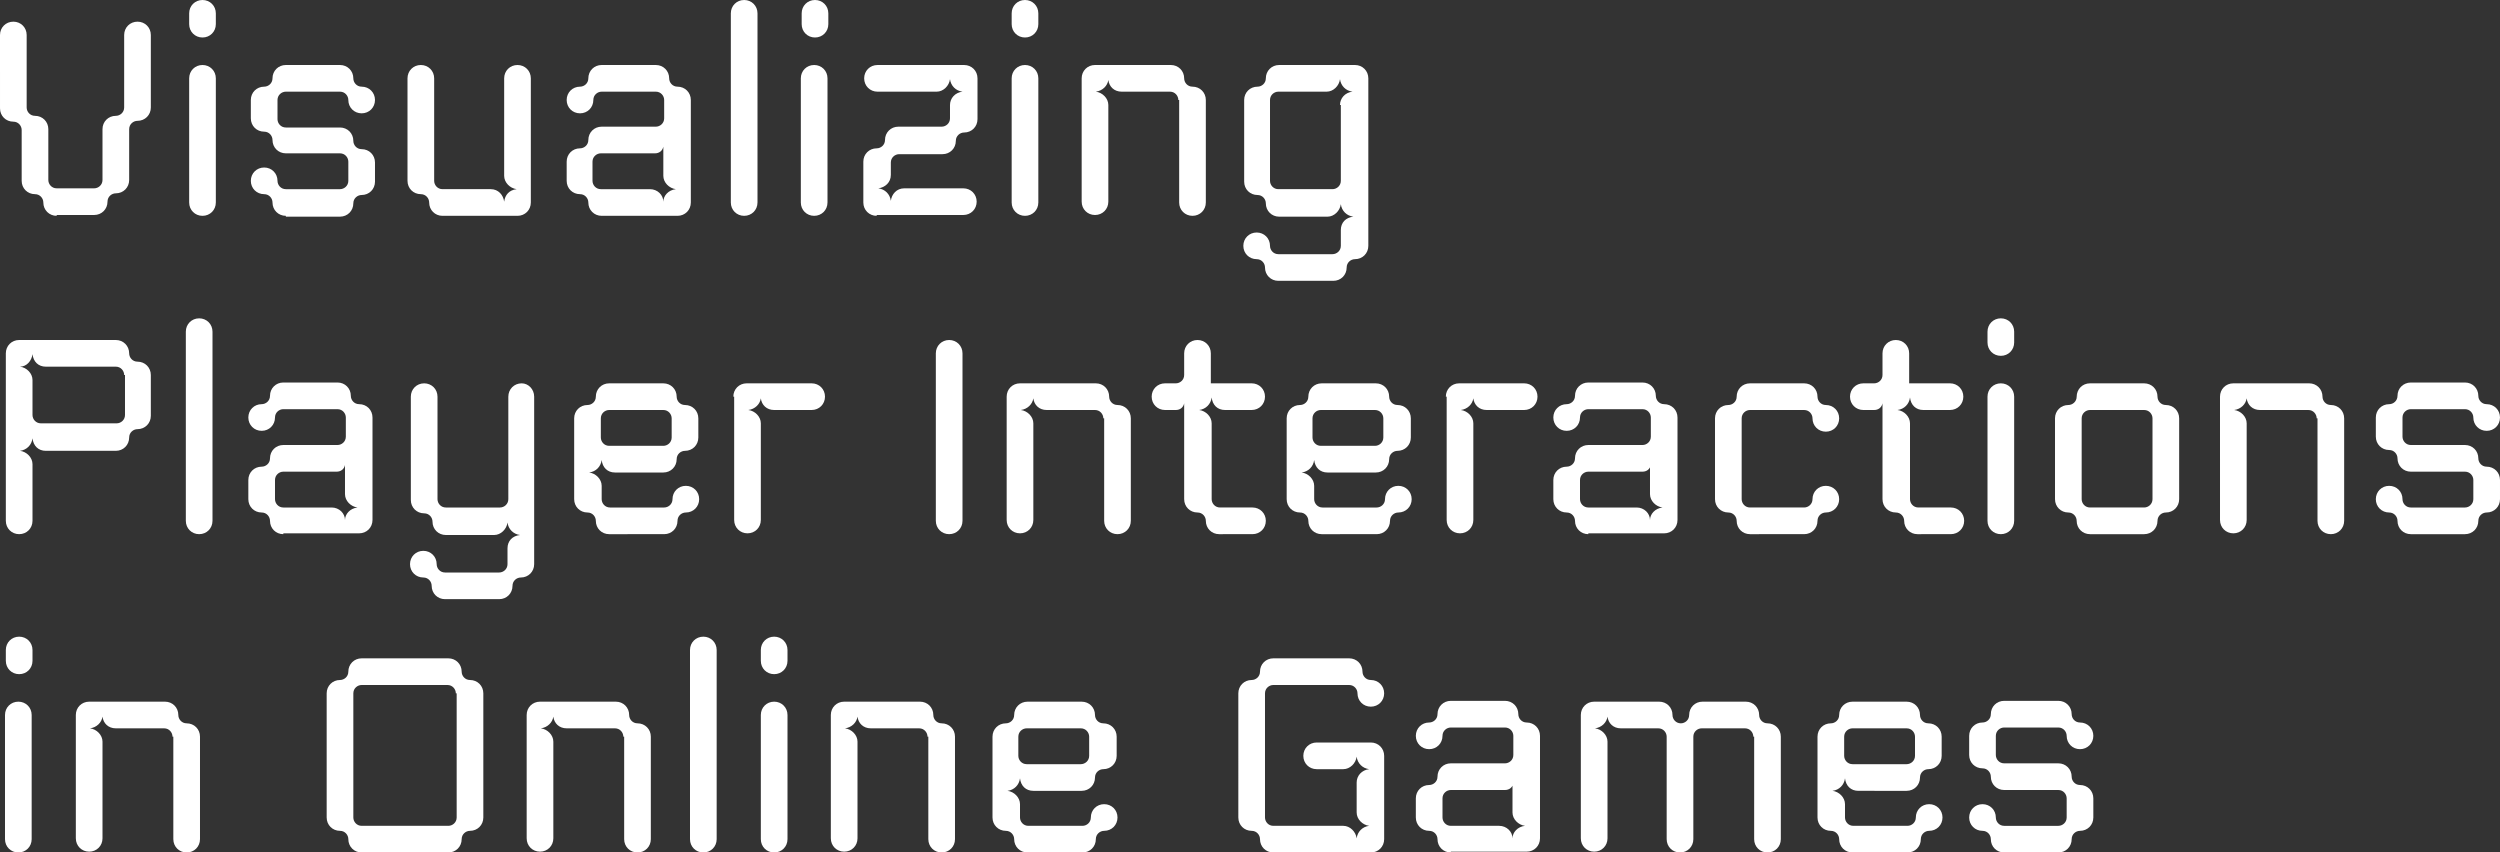 <?xml version="1.0" encoding="utf-8"?>
<!-- Generator: Adobe Illustrator 20.1.0, SVG Export Plug-In . SVG Version: 6.00 Build 0)  -->
<svg version="1.1" id="Layer_1" xmlns="http://www.w3.org/2000/svg" xmlns:xlink="http://www.w3.org/1999/xlink" x="0px" y="0px"
	 viewBox="0 0 300 102.3" style="enable-background:new 0 0 300 102.3;" xml:space="preserve">
<rect x="0" y="0" width="300" height="102.3" fill="#333333" stroke="none"/>
<style type="text/css">
	.st0{fill:#FFFFFF;}
</style>
<g>
	<path class="st0" d="M6.8,25.9c-0.9,0-1.6-0.7-1.6-1.6c0-0.5-0.4-1-1-1c-0.9,0-1.6-0.7-1.6-1.6v-6.1c0-0.5-0.4-1-1-1
		c-0.9,0-1.6-0.7-1.6-1.6V4.2c0-0.9,0.7-1.6,1.6-1.6s1.6,0.7,1.6,1.6v8.7c0,0.5,0.4,1,1,1c0.9,0,1.6,0.7,1.6,1.6v6.1
		c0,0.5,0.4,1,1,1h4.5c0.5,0,1-0.4,1-1v-6.1c0-0.9,0.7-1.6,1.6-1.6c0.5,0,1-0.4,1-1V4.2c0-0.9,0.7-1.6,1.6-1.6
		c0.9,0,1.6,0.7,1.6,1.6v8.7c0,0.9-0.7,1.6-1.6,1.6c-0.5,0-1,0.4-1,1v6.1c0,0.9-0.7,1.6-1.6,1.6c-0.5,0-1,0.4-1,1
		c0,0.9-0.7,1.6-1.6,1.6H6.8z"/>
	<path class="st0" d="M25.9,2.9c0,0.9-0.7,1.6-1.6,1.6c-0.9,0-1.6-0.7-1.6-1.6V1.6c0-0.9,0.7-1.6,1.6-1.6c0.9,0,1.6,0.7,1.6,1.6V2.9
		z M22.7,9.4c0-0.9,0.7-1.6,1.6-1.6c0.9,0,1.6,0.7,1.6,1.6v14.9c0,0.9-0.7,1.6-1.6,1.6c-0.9,0-1.6-0.7-1.6-1.6V9.4z"/>
	<path class="st0" d="M34.3,25.9c-0.9,0-1.6-0.7-1.6-1.6c0-0.5-0.4-1-1-1c-0.9,0-1.6-0.7-1.6-1.6c0-0.9,0.7-1.6,1.6-1.6
		c0.9,0,1.6,0.7,1.6,1.6c0,0.5,0.4,1,1,1h6.5c0.5,0,1-0.4,1-1v-2.3c0-0.5-0.4-1-1-1h-6.5c-0.9,0-1.6-0.7-1.6-1.6c0-0.5-0.4-1-1-1
		c-0.9,0-1.6-0.7-1.6-1.6V12c0-0.9,0.7-1.6,1.6-1.6c0.5,0,1-0.4,1-1c0-0.9,0.7-1.6,1.6-1.6h6.5c0.9,0,1.6,0.7,1.6,1.6
		c0,0.5,0.4,1,1,1c0.9,0,1.6,0.7,1.6,1.6c0,0.9-0.7,1.6-1.6,1.6s-1.6-0.7-1.6-1.6c0-0.5-0.4-1-1-1h-6.5c-0.5,0-1,0.4-1,1v2.3
		c0,0.5,0.4,1,1,1h6.5c0.9,0,1.6,0.7,1.6,1.6c0,0.5,0.4,1,1,1c0.9,0,1.6,0.7,1.6,1.6v2.3c0,0.9-0.7,1.6-1.6,1.6c-0.5,0-1,0.4-1,1
		c0,0.9-0.7,1.6-1.6,1.6H34.3z"/>
	<path class="st0" d="M53.1,25.9c-0.9,0-1.6-0.7-1.6-1.6c0-0.5-0.4-1-1-1c-0.9,0-1.6-0.7-1.6-1.6V9.4c0-0.9,0.7-1.6,1.6-1.6
		c0.9,0,1.6,0.7,1.6,1.6v12.3c0,0.5,0.4,1,1,1h5.8c0.9,0,1.5,0.7,1.6,1.5c0.1-0.8,0.6-1.4,1.5-1.5c-0.8-0.1-1.5-0.8-1.5-1.6V9.4
		c0-0.9,0.7-1.6,1.6-1.6c0.9,0,1.6,0.7,1.6,1.6v14.9c0,0.9-0.7,1.6-1.6,1.6H53.1z"/>
	<path class="st0" d="M72.2,25.9c-0.9,0-1.6-0.7-1.6-1.6c0-0.5-0.4-1-1-1c-0.9,0-1.6-0.7-1.6-1.6v-2.3c0-0.9,0.7-1.6,1.6-1.6
		c0.5,0,1-0.4,1-1c0-0.9,0.7-1.6,1.6-1.6h6.5c0.5,0,1-0.4,1-1V12c0-0.5-0.4-1-1-1h-6.5c-0.5,0-1,0.4-1,1c0,0.9-0.7,1.6-1.6,1.6
		c-0.9,0-1.6-0.7-1.6-1.6c0-0.9,0.7-1.6,1.6-1.6c0.5,0,1-0.4,1-1c0-0.9,0.7-1.6,1.6-1.6h6.5c0.9,0,1.6,0.7,1.6,1.6c0,0.5,0.4,1,1,1
		c0.9,0,1.6,0.7,1.6,1.6v12.3c0,0.9-0.7,1.6-1.6,1.6H72.2z M79.6,17.6c-0.1,0.5-0.5,0.8-1,0.8h-6.5c-0.5,0-1,0.4-1,1v2.3
		c0,0.5,0.4,1,1,1H78c0.9,0,1.6,0.7,1.6,1.5c0-0.7,0.6-1.4,1.5-1.5c-0.8-0.1-1.5-0.8-1.5-1.6V17.6z"/>
	<path class="st0" d="M87.7,1.6c0-0.9,0.7-1.6,1.6-1.6c0.9,0,1.6,0.7,1.6,1.6v22.7c0,0.9-0.7,1.6-1.6,1.6c-0.9,0-1.6-0.7-1.6-1.6
		V1.6z"/>
	<path class="st0" d="M99.4,2.9c0,0.9-0.7,1.6-1.6,1.6c-0.9,0-1.6-0.7-1.6-1.6V1.6c0-0.9,0.7-1.6,1.6-1.6c0.9,0,1.6,0.7,1.6,1.6V2.9
		z M96.1,9.4c0-0.9,0.7-1.6,1.6-1.6c0.9,0,1.6,0.7,1.6,1.6v14.9c0,0.9-0.7,1.6-1.6,1.6c-0.9,0-1.6-0.7-1.6-1.6V9.4z"/>
	<path class="st0" d="M105.2,25.9c-0.9,0-1.6-0.7-1.6-1.6v-4.9c0-0.9,0.7-1.6,1.6-1.6c0.5,0,1-0.4,1-1c0-0.9,0.7-1.6,1.6-1.6h5.2
		c0.5,0,1-0.4,1-1v-1.6c0-0.8,0.6-1.5,1.5-1.6c-0.8-0.1-1.4-0.7-1.5-1.5c-0.1,0.8-0.8,1.5-1.6,1.5h-7.1c-0.9,0-1.6-0.7-1.6-1.6
		c0-0.9,0.7-1.6,1.6-1.6h10.4c0.9,0,1.6,0.7,1.6,1.6v4.9c0,0.9-0.7,1.6-1.6,1.6c-0.5,0-1,0.4-1,1c0,0.9-0.7,1.6-1.6,1.6h-5.2
		c-0.5,0-1,0.4-1,1V21c0,0.9-0.7,1.5-1.5,1.6c0.8,0.1,1.4,0.7,1.5,1.5c0.1-0.8,0.7-1.5,1.6-1.5h7.1c0.9,0,1.6,0.7,1.6,1.6
		s-0.7,1.6-1.6,1.6H105.2z"/>
	<path class="st0" d="M124.6,2.9c0,0.9-0.7,1.6-1.6,1.6c-0.9,0-1.6-0.7-1.6-1.6V1.6c0-0.9,0.7-1.6,1.6-1.6c0.9,0,1.6,0.7,1.6,1.6
		V2.9z M121.4,9.4c0-0.9,0.7-1.6,1.6-1.6c0.9,0,1.6,0.7,1.6,1.6v14.9c0,0.9-0.7,1.6-1.6,1.6c-0.9,0-1.6-0.7-1.6-1.6V9.4z"/>
	<path class="st0" d="M141.4,12c0-0.5-0.4-1-1-1h-5.8c-0.9,0-1.5-0.6-1.6-1.4c-0.1,0.7-0.7,1.3-1.5,1.4c0.8,0.1,1.5,0.8,1.5,1.6
		v11.6c0,0.9-0.7,1.6-1.6,1.6c-0.9,0-1.6-0.7-1.6-1.6V9.4c0-0.9,0.7-1.6,1.6-1.6h9.1c0.9,0,1.6,0.7,1.6,1.6c0,0.5,0.4,1,1,1
		c0.9,0,1.6,0.7,1.6,1.6v12.3c0,0.9-0.7,1.6-1.6,1.6c-0.9,0-1.6-0.7-1.6-1.6V12z"/>
	<path class="st0" d="M153.4,33.7c-0.9,0-1.6-0.7-1.6-1.6c0-0.5-0.4-1-1-1c-0.9,0-1.6-0.7-1.6-1.6s0.7-1.6,1.6-1.6
		c0.9,0,1.6,0.7,1.6,1.6c0,0.5,0.4,1,1,1h6.5c0.5,0,1-0.4,1-1v-1.9c0-0.9,0.6-1.5,1.5-1.6c-0.8-0.1-1.4-0.7-1.5-1.5
		c-0.1,0.8-0.8,1.5-1.6,1.5h-5.8c-0.9,0-1.6-0.7-1.6-1.6c0-0.5-0.4-1-1-1c-0.9,0-1.6-0.7-1.6-1.6V12c0-0.9,0.7-1.6,1.6-1.6
		c0.5,0,1-0.4,1-1c0-0.9,0.7-1.6,1.6-1.6h9.1c0.9,0,1.6,0.7,1.6,1.6v20.1c0,0.9-0.7,1.6-1.6,1.6c-0.5,0-1,0.4-1,1
		c0,0.9-0.7,1.6-1.6,1.6H153.4z M160.8,12.6c0-0.8,0.6-1.5,1.5-1.6c-0.8-0.1-1.4-0.7-1.5-1.5c-0.1,0.8-0.8,1.5-1.6,1.5h-5.8
		c-0.5,0-1,0.4-1,1v9.7c0,0.5,0.4,1,1,1h6.5c0.5,0,1-0.4,1-1V12.6z"/>
	<path class="st0" d="M5.5,54.1c-0.9,0-1.5-0.6-1.6-1.5c-0.1,0.8-0.7,1.4-1.5,1.5c0.8,0.1,1.5,0.8,1.5,1.6v6.8
		c0,0.9-0.7,1.6-1.6,1.6c-0.9,0-1.6-0.7-1.6-1.6V42.4c0-0.9,0.7-1.6,1.6-1.6h11.6c0.9,0,1.6,0.7,1.6,1.6c0,0.5,0.4,1,1,1
		c0.9,0,1.6,0.7,1.6,1.6v4.9c0,0.9-0.7,1.6-1.6,1.6c-0.5,0-1,0.4-1,1c0,0.9-0.7,1.6-1.6,1.6H5.5z M14.9,45c0-0.5-0.4-1-1-1H5.5
		c-0.9,0-1.5-0.6-1.6-1.5C3.8,43.3,3.2,44,2.4,44c0.8,0.1,1.5,0.8,1.5,1.6v4.2c0,0.5,0.4,1,1,1h9.1c0.5,0,1-0.4,1-1V45z"/>
	<path class="st0" d="M22.3,39.8c0-0.9,0.7-1.6,1.6-1.6c0.9,0,1.6,0.7,1.6,1.6v22.7c0,0.9-0.7,1.6-1.6,1.6c-0.9,0-1.6-0.7-1.6-1.6
		V39.8z"/>
	<path class="st0" d="M34,64.1c-0.9,0-1.6-0.7-1.6-1.6c0-0.5-0.4-1-1-1c-0.9,0-1.6-0.7-1.6-1.6v-2.3c0-0.9,0.7-1.6,1.6-1.6
		c0.5,0,1-0.4,1-1c0-0.9,0.7-1.6,1.6-1.6h6.5c0.5,0,1-0.4,1-1v-2.3c0-0.5-0.4-1-1-1H34c-0.5,0-1,0.4-1,1c0,0.9-0.7,1.6-1.6,1.6
		c-0.9,0-1.6-0.7-1.6-1.6s0.7-1.6,1.6-1.6c0.5,0,1-0.4,1-1c0-0.9,0.7-1.6,1.6-1.6h6.5c0.9,0,1.6,0.7,1.6,1.6c0,0.5,0.4,1,1,1
		c0.9,0,1.6,0.7,1.6,1.6v12.3c0,0.9-0.7,1.6-1.6,1.6H34z M41.4,55.8c-0.1,0.5-0.5,0.8-1,0.8H34c-0.5,0-1,0.4-1,1v2.3
		c0,0.5,0.4,1,1,1h5.8c0.9,0,1.6,0.7,1.6,1.5c0-0.7,0.6-1.4,1.5-1.5c-0.8-0.1-1.5-0.8-1.5-1.6V55.8z"/>
	<path class="st0" d="M64.1,47.6v20.1c0,0.9-0.7,1.6-1.6,1.6c-0.5,0-1,0.4-1,1c0,0.9-0.7,1.6-1.6,1.6h-6.5c-0.9,0-1.6-0.7-1.6-1.6
		c0-0.5-0.4-1-1-1c-0.9,0-1.6-0.7-1.6-1.6c0-0.9,0.7-1.6,1.6-1.6s1.6,0.7,1.6,1.6c0,0.5,0.4,1,1,1h6.5c0.5,0,1-0.4,1-1v-1.9
		c0-0.9,0.6-1.5,1.5-1.6c-0.8-0.1-1.4-0.7-1.5-1.5c-0.1,0.8-0.8,1.5-1.6,1.5h-5.8c-0.9,0-1.6-0.7-1.6-1.6c0-0.5-0.4-1-1-1
		c-0.9,0-1.6-0.7-1.6-1.6V47.6c0-0.9,0.7-1.6,1.6-1.6s1.6,0.7,1.6,1.6v12.3c0,0.5,0.4,1,1,1h6.5c0.5,0,1-0.4,1-1V47.6
		c0-0.9,0.7-1.6,1.6-1.6C63.4,46,64.1,46.7,64.1,47.6z"/>
	<path class="st0" d="M73.1,64.1c-0.9,0-1.6-0.7-1.6-1.6c0-0.5-0.4-1-1-1c-0.9,0-1.6-0.7-1.6-1.6v-9.7c0-0.9,0.7-1.6,1.6-1.6
		c0.5,0,1-0.4,1-1c0-0.9,0.7-1.6,1.6-1.6h6.5c0.9,0,1.6,0.7,1.6,1.6c0,0.5,0.4,1,1,1c0.9,0,1.6,0.7,1.6,1.6v2.3
		c0,0.9-0.7,1.6-1.6,1.6c-0.5,0-1,0.4-1,1c0,0.9-0.7,1.6-1.6,1.6h-5.8c-0.9,0-1.5-0.6-1.6-1.5c-0.1,0.8-0.7,1.4-1.5,1.5
		c0.8,0.1,1.5,0.8,1.5,1.6v1.6c0,0.5,0.4,1,1,1h6.5c0.5,0,1-0.4,1-1c0-0.9,0.7-1.6,1.6-1.6c0.9,0,1.6,0.7,1.6,1.6
		c0,0.9-0.7,1.6-1.6,1.6c-0.5,0-1,0.4-1,1c0,0.9-0.7,1.6-1.6,1.6H73.1z M80.6,50.2c0-0.5-0.4-1-1-1h-6.5c-0.5,0-1,0.4-1,1v2.3
		c0,0.5,0.4,1,1,1h6.5c0.5,0,1-0.4,1-1V50.2z"/>
	<path class="st0" d="M88,47.6c0-0.9,0.7-1.6,1.6-1.6h7.8c0.9,0,1.6,0.7,1.6,1.6c0,0.9-0.7,1.6-1.6,1.6h-4.5c-0.9,0-1.5-0.6-1.6-1.4
		c-0.1,0.7-0.7,1.3-1.5,1.4c0.8,0.1,1.5,0.8,1.5,1.6v11.6c0,0.9-0.7,1.6-1.6,1.6c-0.9,0-1.6-0.7-1.6-1.6V47.6z"/>
	<path class="st0" d="M112.3,42.4c0-0.9,0.7-1.6,1.6-1.6c0.9,0,1.6,0.7,1.6,1.6v20.1c0,0.9-0.7,1.6-1.6,1.6c-0.9,0-1.6-0.7-1.6-1.6
		V42.4z"/>
	<path class="st0" d="M132.4,50.2c0-0.5-0.4-1-1-1h-5.8c-0.9,0-1.5-0.6-1.6-1.4c-0.1,0.7-0.7,1.3-1.5,1.4c0.8,0.1,1.5,0.8,1.5,1.6
		v11.6c0,0.9-0.7,1.6-1.6,1.6c-0.9,0-1.6-0.7-1.6-1.6V47.6c0-0.9,0.7-1.6,1.6-1.6h9.1c0.9,0,1.6,0.7,1.6,1.6c0,0.5,0.4,1,1,1
		c0.9,0,1.6,0.7,1.6,1.6v12.3c0,0.9-0.7,1.6-1.6,1.6s-1.6-0.7-1.6-1.6V50.2z"/>
	<path class="st0" d="M146.3,64.1c-0.9,0-1.6-0.7-1.6-1.6c0-0.5-0.4-1-1-1c-0.9,0-1.6-0.7-1.6-1.6V48.4c-0.1,0.5-0.5,0.8-1,0.8h-1.3
		c-0.9,0-1.6-0.7-1.6-1.6c0-0.9,0.7-1.6,1.6-1.6h1.3c0.5,0,1-0.4,1-1v-2.6c0-0.9,0.7-1.6,1.6-1.6c0.9,0,1.6,0.7,1.6,1.6V46h4.9
		c0.9,0,1.6,0.7,1.6,1.6c0,0.9-0.7,1.6-1.6,1.6h-3.2c-0.9,0-1.5-0.6-1.6-1.5c-0.1,0.8-0.7,1.4-1.5,1.5c0.8,0.1,1.5,0.8,1.5,1.6v9.1
		c0,0.5,0.4,1,1,1h3.9c0.9,0,1.6,0.7,1.6,1.6s-0.7,1.6-1.6,1.6H146.3z"/>
	<path class="st0" d="M158.6,64.1c-0.9,0-1.6-0.7-1.6-1.6c0-0.5-0.4-1-1-1c-0.9,0-1.6-0.7-1.6-1.6v-9.7c0-0.9,0.7-1.6,1.6-1.6
		c0.5,0,1-0.4,1-1c0-0.9,0.7-1.6,1.6-1.6h6.5c0.9,0,1.6,0.7,1.6,1.6c0,0.5,0.4,1,1,1c0.9,0,1.6,0.7,1.6,1.6v2.3
		c0,0.9-0.7,1.6-1.6,1.6c-0.5,0-1,0.4-1,1c0,0.9-0.7,1.6-1.6,1.6h-5.8c-0.9,0-1.5-0.6-1.6-1.5c-0.1,0.8-0.7,1.4-1.5,1.5
		c0.8,0.1,1.5,0.8,1.5,1.6v1.6c0,0.5,0.4,1,1,1h6.5c0.5,0,1-0.4,1-1c0-0.9,0.7-1.6,1.6-1.6c0.9,0,1.6,0.7,1.6,1.6
		c0,0.9-0.7,1.6-1.6,1.6c-0.5,0-1,0.4-1,1c0,0.9-0.7,1.6-1.6,1.6H158.6z M166,50.2c0-0.5-0.4-1-1-1h-6.5c-0.5,0-1,0.4-1,1v2.3
		c0,0.5,0.4,1,1,1h6.5c0.5,0,1-0.4,1-1V50.2z"/>
	<path class="st0" d="M173.5,47.6c0-0.9,0.7-1.6,1.6-1.6h7.8c0.9,0,1.6,0.7,1.6,1.6c0,0.9-0.7,1.6-1.6,1.6h-4.5
		c-0.9,0-1.5-0.6-1.6-1.4c-0.1,0.7-0.7,1.3-1.5,1.4c0.8,0.1,1.5,0.8,1.5,1.6v11.6c0,0.9-0.7,1.6-1.6,1.6c-0.9,0-1.6-0.7-1.6-1.6
		V47.6z"/>
	<path class="st0" d="M190.6,64.1c-0.9,0-1.6-0.7-1.6-1.6c0-0.5-0.4-1-1-1c-0.9,0-1.6-0.7-1.6-1.6v-2.3c0-0.9,0.7-1.6,1.6-1.6
		c0.5,0,1-0.4,1-1c0-0.9,0.7-1.6,1.6-1.6h6.5c0.5,0,1-0.4,1-1v-2.3c0-0.5-0.4-1-1-1h-6.5c-0.5,0-1,0.4-1,1c0,0.9-0.7,1.6-1.6,1.6
		c-0.9,0-1.6-0.7-1.6-1.6s0.7-1.6,1.6-1.6c0.5,0,1-0.4,1-1c0-0.9,0.7-1.6,1.6-1.6h6.5c0.9,0,1.6,0.7,1.6,1.6c0,0.5,0.4,1,1,1
		c0.9,0,1.6,0.7,1.6,1.6v12.3c0,0.9-0.7,1.6-1.6,1.6H190.6z M198.1,55.8c-0.1,0.5-0.5,0.8-1,0.8h-6.5c-0.5,0-1,0.4-1,1v2.3
		c0,0.5,0.4,1,1,1h5.8c0.9,0,1.6,0.7,1.6,1.5c0-0.7,0.6-1.4,1.5-1.5c-0.8-0.1-1.5-0.8-1.5-1.6V55.8z"/>
	<path class="st0" d="M210,64.1c-0.9,0-1.6-0.7-1.6-1.6c0-0.5-0.4-1-1-1c-0.9,0-1.6-0.7-1.6-1.6v-9.7c0-0.9,0.7-1.6,1.6-1.6
		c0.5,0,1-0.4,1-1c0-0.9,0.7-1.6,1.6-1.6h6.5c0.9,0,1.6,0.7,1.6,1.6c0,0.5,0.4,1,1,1c0.9,0,1.6,0.7,1.6,1.6s-0.7,1.6-1.6,1.6
		c-0.9,0-1.6-0.7-1.6-1.6c0-0.5-0.4-1-1-1H210c-0.5,0-1,0.4-1,1v9.7c0,0.5,0.4,1,1,1h6.5c0.5,0,1-0.4,1-1c0-0.9,0.7-1.6,1.6-1.6
		c0.9,0,1.6,0.7,1.6,1.6c0,0.9-0.7,1.6-1.6,1.6c-0.5,0-1,0.4-1,1c0,0.9-0.7,1.6-1.6,1.6H210z"/>
	<path class="st0" d="M230.1,64.1c-0.9,0-1.6-0.7-1.6-1.6c0-0.5-0.4-1-1-1c-0.9,0-1.6-0.7-1.6-1.6V48.4c-0.1,0.5-0.5,0.8-1,0.8h-1.3
		c-0.9,0-1.6-0.7-1.6-1.6c0-0.9,0.7-1.6,1.6-1.6h1.3c0.5,0,1-0.4,1-1v-2.6c0-0.9,0.7-1.6,1.6-1.6c0.9,0,1.6,0.7,1.6,1.6V46h4.9
		c0.9,0,1.6,0.7,1.6,1.6c0,0.9-0.7,1.6-1.6,1.6h-3.2c-0.9,0-1.5-0.6-1.6-1.5c-0.1,0.8-0.7,1.4-1.5,1.5c0.8,0.1,1.5,0.8,1.5,1.6v9.1
		c0,0.5,0.4,1,1,1h3.9c0.9,0,1.6,0.7,1.6,1.6s-0.7,1.6-1.6,1.6H230.1z"/>
	<path class="st0" d="M241.7,41.1c0,0.9-0.7,1.6-1.6,1.6c-0.9,0-1.6-0.7-1.6-1.6v-1.3c0-0.9,0.7-1.6,1.6-1.6c0.9,0,1.6,0.7,1.6,1.6
		V41.1z M238.5,47.6c0-0.9,0.7-1.6,1.6-1.6c0.9,0,1.6,0.7,1.6,1.6v14.9c0,0.9-0.7,1.6-1.6,1.6c-0.9,0-1.6-0.7-1.6-1.6V47.6z"/>
	<path class="st0" d="M250.8,64.1c-0.9,0-1.6-0.7-1.6-1.6c0-0.5-0.4-1-1-1c-0.9,0-1.6-0.7-1.6-1.6v-9.7c0-0.9,0.7-1.6,1.6-1.6
		c0.5,0,1-0.4,1-1c0-0.9,0.7-1.6,1.6-1.6h6.5c0.9,0,1.6,0.7,1.6,1.6c0,0.5,0.4,1,1,1c0.9,0,1.6,0.7,1.6,1.6v9.7
		c0,0.9-0.7,1.6-1.6,1.6c-0.5,0-1,0.4-1,1c0,0.9-0.7,1.6-1.6,1.6H250.8z M258.3,50.2c0-0.5-0.4-1-1-1h-6.5c-0.5,0-1,0.4-1,1v9.7
		c0,0.5,0.4,1,1,1h6.5c0.5,0,1-0.4,1-1V50.2z"/>
	<path class="st0" d="M278,50.2c0-0.5-0.4-1-1-1h-5.8c-0.9,0-1.5-0.6-1.6-1.4c-0.1,0.7-0.7,1.3-1.5,1.4c0.8,0.1,1.5,0.8,1.5,1.6
		v11.6c0,0.9-0.7,1.6-1.6,1.6c-0.9,0-1.6-0.7-1.6-1.6V47.6c0-0.9,0.7-1.6,1.6-1.6h9.1c0.9,0,1.6,0.7,1.6,1.6c0,0.5,0.4,1,1,1
		c0.9,0,1.6,0.7,1.6,1.6v12.3c0,0.9-0.7,1.6-1.6,1.6s-1.6-0.7-1.6-1.6V50.2z"/>
	<path class="st0" d="M289.3,64.1c-0.9,0-1.6-0.7-1.6-1.6c0-0.5-0.4-1-1-1c-0.9,0-1.6-0.7-1.6-1.6c0-0.9,0.7-1.6,1.6-1.6
		c0.9,0,1.6,0.7,1.6,1.6c0,0.5,0.4,1,1,1h6.5c0.5,0,1-0.4,1-1v-2.3c0-0.5-0.4-1-1-1h-6.5c-0.9,0-1.6-0.7-1.6-1.6c0-0.5-0.4-1-1-1
		c-0.9,0-1.6-0.7-1.6-1.6v-2.3c0-0.9,0.7-1.6,1.6-1.6c0.5,0,1-0.4,1-1c0-0.9,0.7-1.6,1.6-1.6h6.5c0.9,0,1.6,0.7,1.6,1.6
		c0,0.5,0.4,1,1,1c0.9,0,1.6,0.7,1.6,1.6s-0.7,1.6-1.6,1.6c-0.9,0-1.6-0.7-1.6-1.6c0-0.5-0.4-1-1-1h-6.5c-0.5,0-1,0.4-1,1v2.3
		c0,0.5,0.4,1,1,1h6.5c0.9,0,1.6,0.7,1.6,1.6c0,0.5,0.4,1,1,1c0.9,0,1.6,0.7,1.6,1.6v2.3c0,0.9-0.7,1.6-1.6,1.6c-0.5,0-1,0.4-1,1
		c0,0.9-0.7,1.6-1.6,1.6H289.3z"/>
	<path class="st0" d="M3.9,79.3c0,0.9-0.7,1.6-1.6,1.6c-0.9,0-1.6-0.7-1.6-1.6V78c0-0.9,0.7-1.6,1.6-1.6c0.9,0,1.6,0.7,1.6,1.6V79.3
		z M0.6,85.8c0-0.9,0.7-1.6,1.6-1.6c0.9,0,1.6,0.7,1.6,1.6v14.9c0,0.9-0.7,1.6-1.6,1.6c-0.9,0-1.6-0.7-1.6-1.6V85.8z"/>
	<path class="st0" d="M20.7,88.4c0-0.5-0.4-1-1-1h-5.8c-0.9,0-1.5-0.6-1.6-1.4c-0.1,0.7-0.7,1.3-1.5,1.4c0.8,0.1,1.5,0.8,1.5,1.6
		v11.6c0,0.9-0.7,1.6-1.6,1.6c-0.9,0-1.6-0.7-1.6-1.6V85.8c0-0.9,0.7-1.6,1.6-1.6h9.1c0.9,0,1.6,0.7,1.6,1.6c0,0.5,0.4,1,1,1
		c0.9,0,1.6,0.7,1.6,1.6v12.3c0,0.9-0.7,1.6-1.6,1.6s-1.6-0.7-1.6-1.6V88.4z"/>
	<path class="st0" d="M43.4,102.3c-0.9,0-1.6-0.7-1.6-1.6c0-0.5-0.4-1-1-1c-0.9,0-1.6-0.7-1.6-1.6V83.2c0-0.9,0.7-1.6,1.6-1.6
		c0.5,0,1-0.4,1-1c0-0.9,0.7-1.6,1.6-1.6h10.4c0.9,0,1.6,0.7,1.6,1.6c0,0.5,0.4,1,1,1c0.9,0,1.6,0.7,1.6,1.6v14.9
		c0,0.9-0.7,1.6-1.6,1.6c-0.5,0-1,0.4-1,1c0,0.9-0.7,1.6-1.6,1.6H43.4z M54.7,83.2c0-0.5-0.4-1-1-1H43.4c-0.5,0-1,0.4-1,1v14.9
		c0,0.5,0.4,1,1,1h10.4c0.5,0,1-0.4,1-1V83.2z"/>
	<path class="st0" d="M74.8,88.4c0-0.5-0.4-1-1-1H68c-0.9,0-1.5-0.6-1.6-1.4c-0.1,0.7-0.7,1.3-1.5,1.4c0.8,0.1,1.5,0.8,1.5,1.6v11.6
		c0,0.9-0.7,1.6-1.6,1.6c-0.9,0-1.6-0.7-1.6-1.6V85.8c0-0.9,0.7-1.6,1.6-1.6h9.1c0.9,0,1.6,0.7,1.6,1.6c0,0.5,0.4,1,1,1
		c0.9,0,1.6,0.7,1.6,1.6v12.3c0,0.9-0.7,1.6-1.6,1.6c-0.9,0-1.6-0.7-1.6-1.6V88.4z"/>
	<path class="st0" d="M82.8,78c0-0.9,0.7-1.6,1.6-1.6c0.9,0,1.6,0.7,1.6,1.6v22.7c0,0.9-0.7,1.6-1.6,1.6c-0.9,0-1.6-0.7-1.6-1.6V78z
		"/>
	<path class="st0" d="M94.5,79.3c0,0.9-0.7,1.6-1.6,1.6c-0.9,0-1.6-0.7-1.6-1.6V78c0-0.9,0.7-1.6,1.6-1.6c0.9,0,1.6,0.7,1.6,1.6
		V79.3z M91.3,85.8c0-0.9,0.7-1.6,1.6-1.6c0.9,0,1.6,0.7,1.6,1.6v14.9c0,0.9-0.7,1.6-1.6,1.6c-0.9,0-1.6-0.7-1.6-1.6V85.8z"/>
	<path class="st0" d="M111.3,88.4c0-0.5-0.4-1-1-1h-5.8c-0.9,0-1.5-0.6-1.6-1.4c-0.1,0.7-0.7,1.3-1.5,1.4c0.8,0.1,1.5,0.8,1.5,1.6
		v11.6c0,0.9-0.7,1.6-1.6,1.6c-0.9,0-1.6-0.7-1.6-1.6V85.8c0-0.9,0.7-1.6,1.6-1.6h9.1c0.9,0,1.6,0.7,1.6,1.6c0,0.5,0.4,1,1,1
		c0.9,0,1.6,0.7,1.6,1.6v12.3c0,0.9-0.7,1.6-1.6,1.6c-0.9,0-1.6-0.7-1.6-1.6V88.4z"/>
	<path class="st0" d="M123.3,102.3c-0.9,0-1.6-0.7-1.6-1.6c0-0.5-0.4-1-1-1c-0.9,0-1.6-0.7-1.6-1.6v-9.7c0-0.9,0.7-1.6,1.6-1.6
		c0.5,0,1-0.4,1-1c0-0.9,0.7-1.6,1.6-1.6h6.5c0.9,0,1.6,0.7,1.6,1.6c0,0.5,0.4,1,1,1c0.9,0,1.6,0.7,1.6,1.6v2.3
		c0,0.9-0.7,1.6-1.6,1.6c-0.5,0-1,0.4-1,1c0,0.9-0.7,1.6-1.6,1.6h-5.8c-0.9,0-1.5-0.6-1.6-1.5c-0.1,0.8-0.7,1.4-1.5,1.5
		c0.8,0.1,1.5,0.8,1.5,1.6v1.6c0,0.5,0.4,1,1,1h6.5c0.5,0,1-0.4,1-1c0-0.9,0.7-1.6,1.6-1.6c0.9,0,1.6,0.7,1.6,1.6
		c0,0.9-0.7,1.6-1.6,1.6c-0.5,0-1,0.4-1,1c0,0.9-0.7,1.6-1.6,1.6H123.3z M130.7,88.4c0-0.5-0.4-1-1-1h-6.5c-0.5,0-1,0.4-1,1v2.3
		c0,0.5,0.4,1,1,1h6.5c0.5,0,1-0.4,1-1V88.4z"/>
	<path class="st0" d="M152.8,102.3c-0.9,0-1.6-0.7-1.6-1.6c0-0.5-0.4-1-1-1c-0.9,0-1.6-0.7-1.6-1.6V83.2c0-0.9,0.7-1.6,1.6-1.6
		c0.5,0,1-0.4,1-1c0-0.9,0.7-1.6,1.6-1.6h9.1c0.9,0,1.6,0.7,1.6,1.6c0,0.5,0.4,1,1,1c0.9,0,1.6,0.7,1.6,1.6c0,0.9-0.7,1.6-1.6,1.6
		c-0.9,0-1.6-0.7-1.6-1.6c0-0.5-0.4-1-1-1h-9.1c-0.5,0-1,0.4-1,1v14.9c0,0.5,0.4,1,1,1h8.4c0.8,0,1.5,0.7,1.6,1.5
		c0.1-0.8,0.7-1.4,1.5-1.5c-0.8-0.1-1.5-0.8-1.5-1.6v-3.6c0-0.8,0.6-1.5,1.5-1.6c-0.8-0.1-1.4-0.7-1.5-1.5c-0.1,0.8-0.8,1.5-1.6,1.5
		h-3.2c-0.9,0-1.6-0.7-1.6-1.6c0-0.9,0.7-1.6,1.6-1.6h6.5c0.9,0,1.6,0.7,1.6,1.6v10c0,0.9-0.7,1.6-1.6,1.6H152.8z"/>
	<path class="st0" d="M174.1,102.3c-0.9,0-1.6-0.7-1.6-1.6c0-0.5-0.4-1-1-1c-0.9,0-1.6-0.7-1.6-1.6v-2.3c0-0.9,0.7-1.6,1.6-1.6
		c0.5,0,1-0.4,1-1c0-0.9,0.7-1.6,1.6-1.6h6.5c0.5,0,1-0.4,1-1v-2.3c0-0.5-0.4-1-1-1h-6.5c-0.5,0-1,0.4-1,1c0,0.9-0.7,1.6-1.6,1.6
		c-0.9,0-1.6-0.7-1.6-1.6c0-0.9,0.7-1.6,1.6-1.6c0.5,0,1-0.4,1-1c0-0.9,0.7-1.6,1.6-1.6h6.5c0.9,0,1.6,0.7,1.6,1.6c0,0.5,0.4,1,1,1
		c0.9,0,1.6,0.7,1.6,1.6v12.3c0,0.9-0.7,1.6-1.6,1.6H174.1z M181.6,94c-0.1,0.5-0.5,0.8-1,0.8h-6.5c-0.5,0-1,0.4-1,1v2.3
		c0,0.5,0.4,1,1,1h5.8c0.9,0,1.6,0.7,1.6,1.5c0-0.7,0.6-1.4,1.5-1.5c-0.8-0.1-1.5-0.8-1.5-1.6V94z"/>
	<path class="st0" d="M210.4,88.4c0-0.5-0.4-1-1-1h-5.2c-0.5,0-1,0.4-1,1v12.3c0,0.9-0.7,1.6-1.6,1.6c-0.9,0-1.6-0.7-1.6-1.6V88.4
		c0-0.5-0.4-1-1-1h-4.5c-0.9,0-1.5-0.6-1.6-1.4c-0.1,0.7-0.7,1.3-1.5,1.4c0.8,0.1,1.5,0.8,1.5,1.6v11.6c0,0.9-0.7,1.6-1.6,1.6
		c-0.9,0-1.6-0.7-1.6-1.6V85.8c0-0.9,0.7-1.6,1.6-1.6h7.8c0.9,0,1.6,0.7,1.6,1.6c0,0.5,0.4,1,1,1c0.5,0,1-0.4,1-1
		c0-0.9,0.7-1.6,1.6-1.6h5.2c0.9,0,1.6,0.7,1.6,1.6c0,0.5,0.4,1,1,1c0.9,0,1.6,0.7,1.6,1.6v12.3c0,0.9-0.7,1.6-1.6,1.6
		c-0.9,0-1.6-0.7-1.6-1.6V88.4z"/>
	<path class="st0" d="M222.3,102.3c-0.9,0-1.6-0.7-1.6-1.6c0-0.5-0.4-1-1-1c-0.9,0-1.6-0.7-1.6-1.6v-9.7c0-0.9,0.7-1.6,1.6-1.6
		c0.5,0,1-0.4,1-1c0-0.9,0.7-1.6,1.6-1.6h6.5c0.9,0,1.6,0.7,1.6,1.6c0,0.5,0.4,1,1,1c0.9,0,1.6,0.7,1.6,1.6v2.3
		c0,0.9-0.7,1.6-1.6,1.6c-0.5,0-1,0.4-1,1c0,0.9-0.7,1.6-1.6,1.6H223c-0.9,0-1.5-0.6-1.6-1.5c-0.1,0.8-0.7,1.4-1.5,1.5
		c0.8,0.1,1.5,0.8,1.5,1.6v1.6c0,0.5,0.4,1,1,1h6.5c0.5,0,1-0.4,1-1c0-0.9,0.7-1.6,1.6-1.6c0.9,0,1.6,0.7,1.6,1.6
		c0,0.9-0.7,1.6-1.6,1.6c-0.5,0-1,0.4-1,1c0,0.9-0.7,1.6-1.6,1.6H222.3z M229.8,88.4c0-0.5-0.4-1-1-1h-6.5c-0.5,0-1,0.4-1,1v2.3
		c0,0.5,0.4,1,1,1h6.5c0.5,0,1-0.4,1-1V88.4z"/>
	<path class="st0" d="M240.5,102.3c-0.9,0-1.6-0.7-1.6-1.6c0-0.5-0.4-1-1-1c-0.9,0-1.6-0.7-1.6-1.6c0-0.9,0.7-1.6,1.6-1.6
		c0.9,0,1.6,0.7,1.6,1.6c0,0.5,0.4,1,1,1h6.5c0.5,0,1-0.4,1-1v-2.3c0-0.5-0.4-1-1-1h-6.5c-0.9,0-1.6-0.7-1.6-1.6c0-0.5-0.4-1-1-1
		c-0.9,0-1.6-0.7-1.6-1.6v-2.3c0-0.9,0.7-1.6,1.6-1.6c0.5,0,1-0.4,1-1c0-0.9,0.7-1.6,1.6-1.6h6.5c0.9,0,1.6,0.7,1.6,1.6
		c0,0.5,0.4,1,1,1c0.9,0,1.6,0.7,1.6,1.6c0,0.9-0.7,1.6-1.6,1.6c-0.9,0-1.6-0.7-1.6-1.6c0-0.5-0.4-1-1-1h-6.5c-0.5,0-1,0.4-1,1v2.3
		c0,0.5,0.4,1,1,1h6.5c0.9,0,1.6,0.7,1.6,1.6c0,0.5,0.4,1,1,1c0.9,0,1.6,0.7,1.6,1.6v2.3c0,0.9-0.7,1.6-1.6,1.6c-0.5,0-1,0.4-1,1
		c0,0.9-0.7,1.6-1.6,1.6H240.5z"/>
</g>
</svg>
